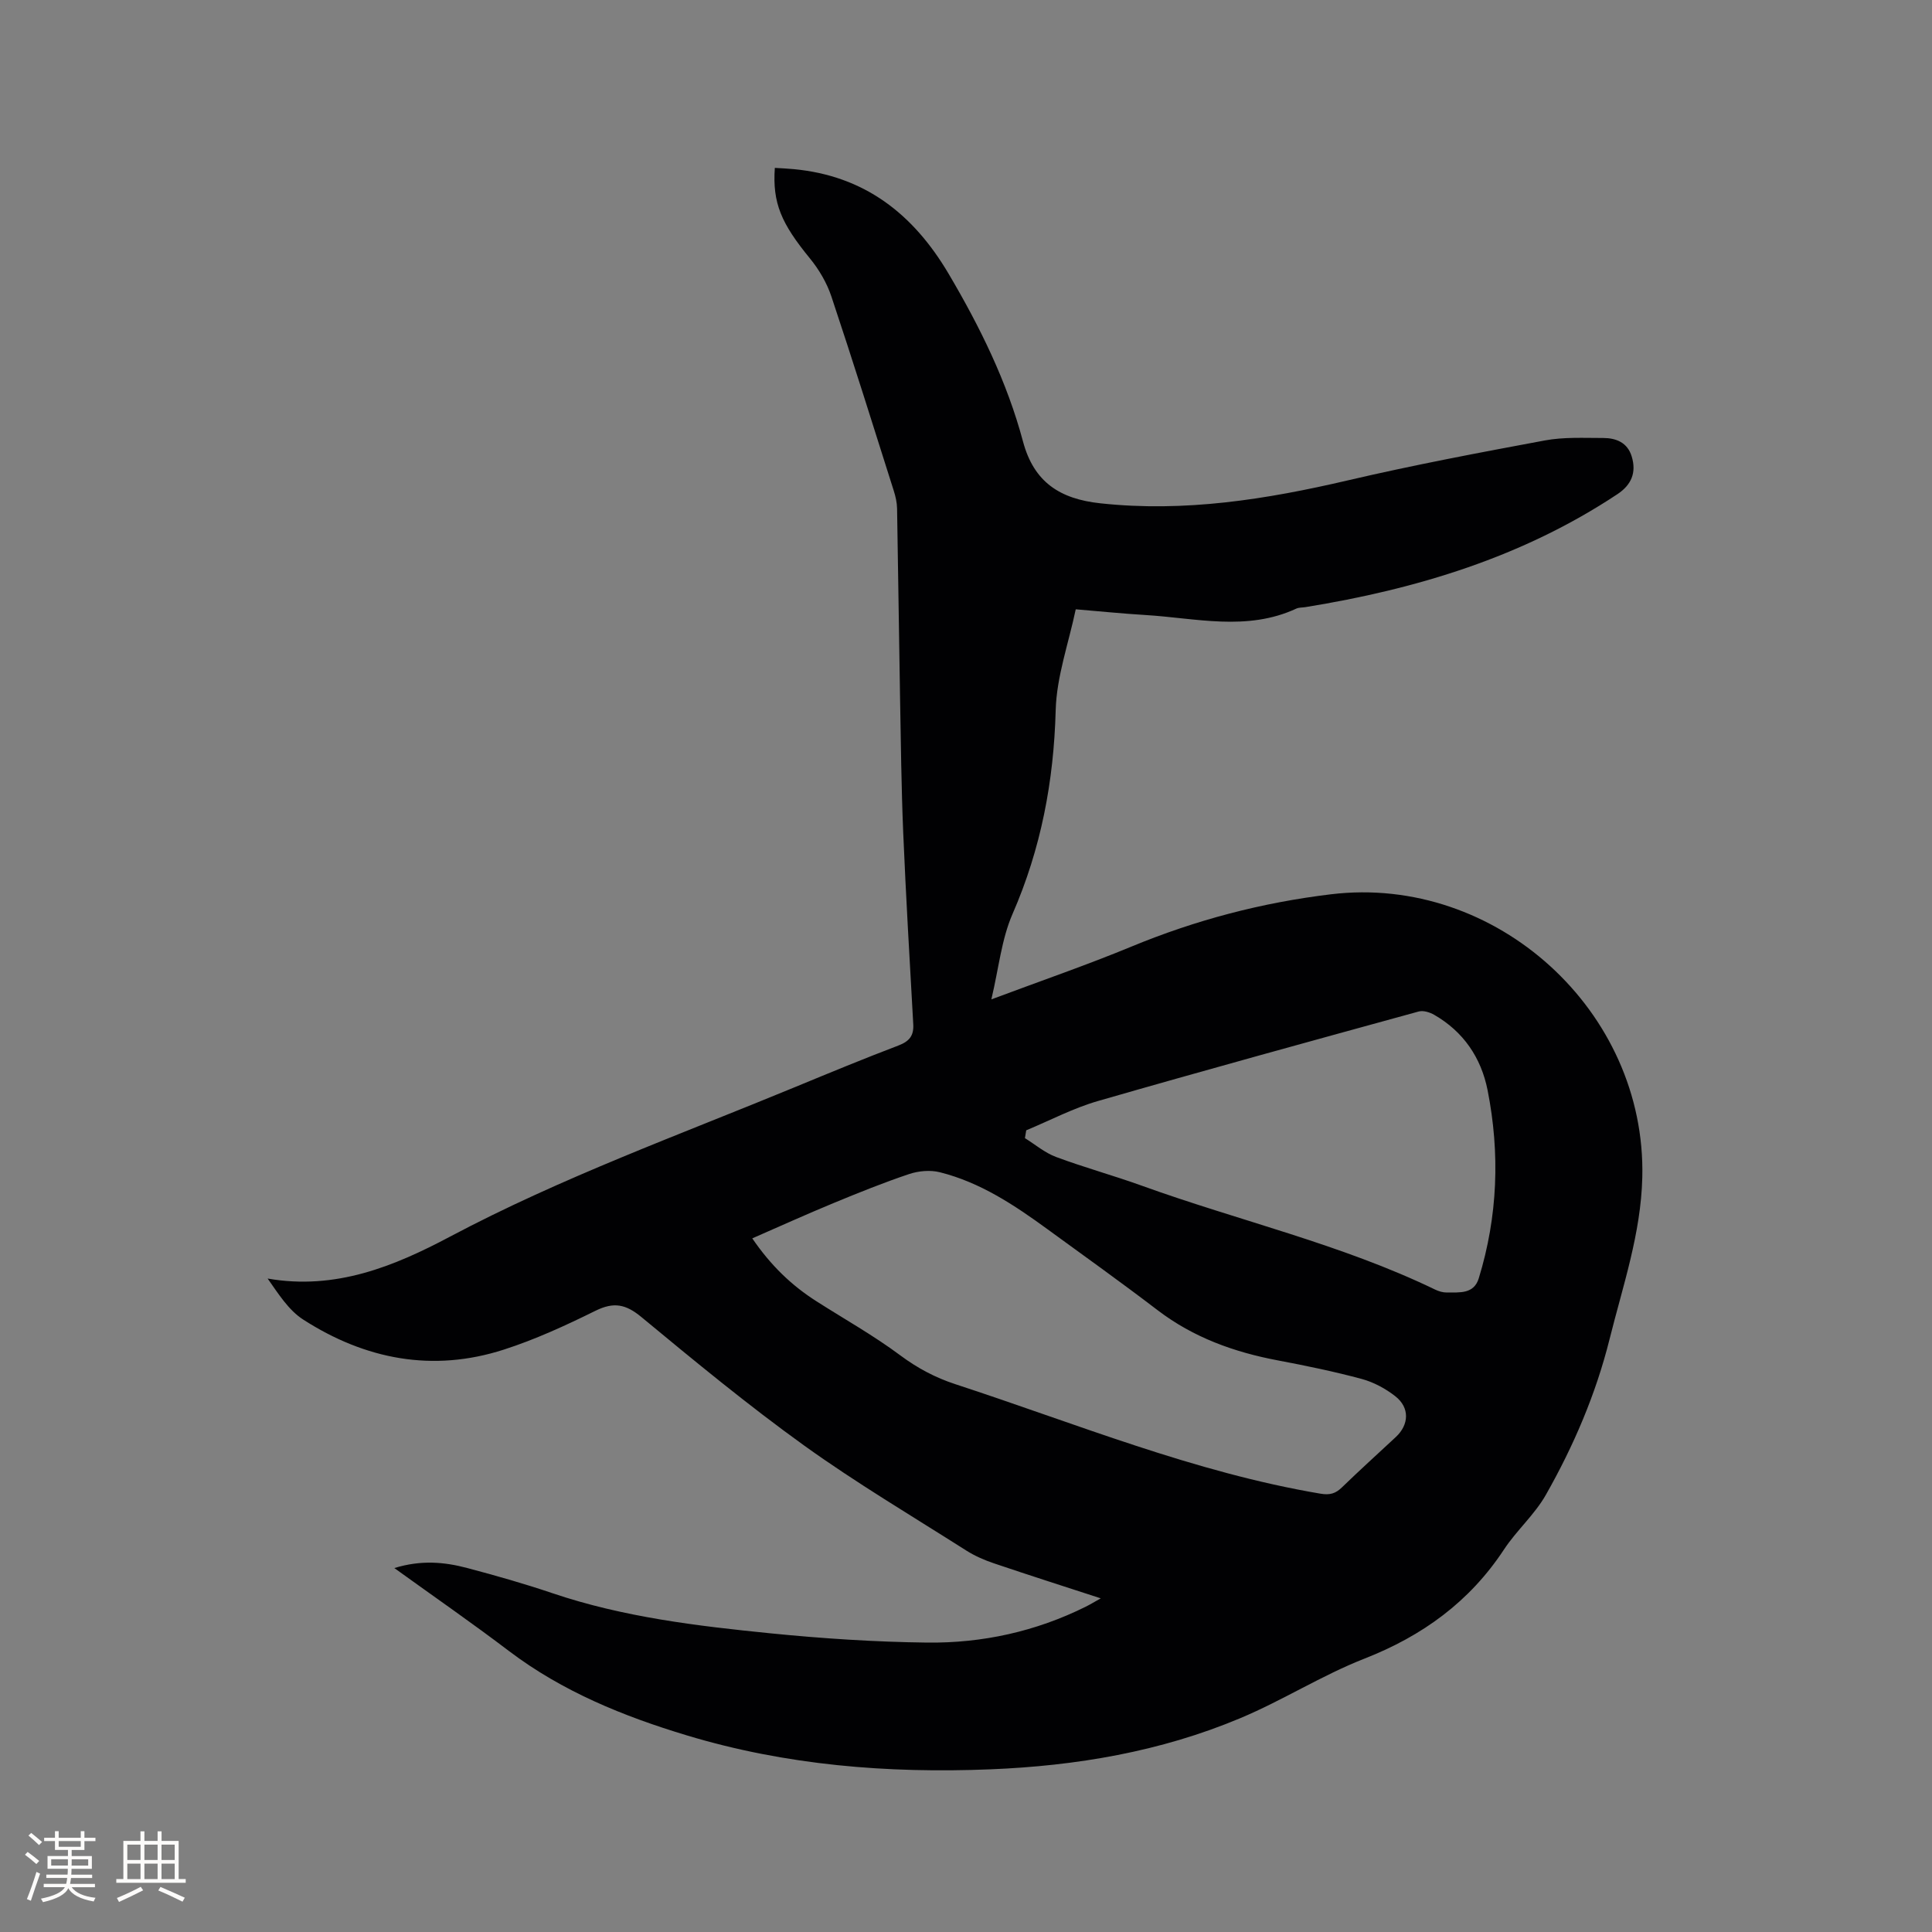 <svg enable-background="new 0 0 400 400" viewBox="0 0 400 400" xmlns="http://www.w3.org/2000/svg"><rect x="0" y="0" width="400" height="400" fill="#808080" stroke="none"/><path d="m81.64 324.65c5.56-1.71 10.38-1.26 15.09-.01 5.93 1.57 11.85 3.25 17.66 5.22 14.68 4.96 29.94 6.78 45.21 8.31 10.74 1.07 21.55 1.78 32.33 1.91 11.44.14 22.51-2.29 32.86-7.43.92-.46 1.81-1 3.11-1.73-7.69-2.51-14.93-4.81-22.12-7.25-1.98-.67-3.96-1.53-5.71-2.64-11.26-7.16-22.78-13.99-33.61-21.77-11.6-8.35-22.66-17.47-33.68-26.59-3.23-2.67-5.71-3.15-9.47-1.3-6.16 3.04-12.46 5.95-18.99 8.05-14.75 4.76-28.72 2.03-41.55-6.22-3.03-1.95-5.13-5.33-7.36-8.49 14.08 2.46 26.21-2.55 37.77-8.68 23.08-12.24 47.57-21.1 71.62-31.04 7.04-2.91 14.09-5.82 21.21-8.53 2.23-.85 3.21-2.01 3.07-4.4-.74-13.22-1.52-26.45-2.08-39.68-.39-9.42-.49-18.85-.66-28.28-.23-12.93-.38-25.87-.61-38.8-.02-1.24-.31-2.52-.69-3.71-4.25-13.42-8.45-26.86-12.91-40.21-.94-2.81-2.55-5.56-4.43-7.86-5.95-7.27-7.79-11.47-7.28-18.76 1.3.08 2.62.13 3.93.26 14.63 1.38 24.72 9.25 32.05 21.66 6.5 11.01 12.1 22.37 15.4 34.72 2.25 8.44 7.66 11.9 15.98 12.8 17.47 1.9 34.38-.8 51.3-4.75 13.49-3.15 27.13-5.73 40.76-8.26 3.92-.73 8.03-.51 12.05-.51 2.69 0 5.06.92 5.94 3.83 1.01 3.32-.05 5.87-2.96 7.8-19.64 13.03-41.59 19.66-64.6 23.39-.63.1-1.32.05-1.87.3-10.25 4.76-20.82 1.96-31.29 1.33-4.64-.28-9.27-.75-14.39-1.18-1.48 7.06-3.96 13.93-4.15 20.86-.39 14.74-3.04 28.71-8.95 42.25-2.27 5.21-2.83 11.17-4.37 17.65 10.45-3.91 19.85-7.14 29.03-10.94 13.3-5.5 26.99-9.1 41.3-10.82 34.17-4.12 65.28 24.19 64.44 58.61-.28 11.65-4.02 22.43-6.78 33.51-2.85 11.4-7.43 22.07-13.18 32.21-2.32 4.1-6.06 7.36-8.67 11.32-7.12 10.82-16.87 17.89-28.89 22.6-8.83 3.46-16.97 8.67-25.74 12.34-16.49 6.92-33.9 9.86-51.71 10.58-21.3.86-42.35-.84-62.86-7.03-13.13-3.96-25.73-9.07-36.81-17.46-7.57-5.75-15.4-11.17-23.74-17.18zm74.11-68.26c3.86 5.65 8.17 9.77 13.31 13.04 5.8 3.7 11.83 7.08 17.33 11.18 3.56 2.65 7.25 4.61 11.4 5.97 25.02 8.17 49.45 18.26 75.6 22.67 1.96.33 3.12-.02 4.45-1.31 3.65-3.54 7.43-6.95 11.15-10.42 2.75-2.56 2.91-6.07-.09-8.43-2.02-1.59-4.49-2.92-6.96-3.59-5.71-1.54-11.53-2.74-17.35-3.84-9.06-1.71-17.49-4.73-24.92-10.4-7.49-5.72-15.16-11.2-22.78-16.75-6.87-5.01-13.94-9.72-22.31-11.81-1.98-.5-4.41-.28-6.37.38-5.31 1.78-10.52 3.89-15.7 6.03-5.52 2.28-10.97 4.75-16.76 7.28zm56.72-22.37c-.09.54-.18 1.08-.27 1.62 2.14 1.33 4.14 3.04 6.45 3.9 5.85 2.18 11.89 3.83 17.76 5.95 20.19 7.29 41.26 12.1 60.71 21.5.74.36 1.62.62 2.44.61 2.59-.04 5.58.38 6.6-2.93 3.94-12.82 4.42-25.87 1.83-38.96-1.33-6.7-4.99-12.12-11.05-15.6-.92-.53-2.26-.95-3.21-.69-22.15 6.08-44.3 12.16-66.36 18.52-5.15 1.48-9.95 4.02-14.9 6.08z" fill="#010103"/><g fill="#fcfbfa"><path d="m5.17 384 .55-.58c.85.61 1.65 1.24 2.4 1.87l-.59.64c-.83-.73-1.62-1.38-2.36-1.93m1.22 9.53-.82-.34c.71-1.76 1.37-3.64 1.98-5.63.24.13.5.25.76.36-.6 1.67-1.24 3.54-1.92 5.61m-.5-13.5.57-.54c.56.44 1.31 1.06 2.26 1.87l-.64.64c-.68-.66-1.41-1.32-2.19-1.97m3.25.46h2.24v-1.36h.77v1.36h4.57v-1.36h.76v1.36h2.28v.69h-2.28v1.84h-2.64v1.26h4.18v2.64h-4.21c0 .45-.02.86-.05 1.21h4.32v.69h-4.38c-.04.34-.1.75-.19 1.22h5.15v.69h-4.82c.87 1.19 2.51 1.92 4.93 2.19-.17.31-.3.57-.37.76-2.77-.49-4.52-1.41-5.26-2.76-.56 1.26-2.3 2.23-5.24 2.9-.12-.24-.26-.48-.43-.72 2.73-.55 4.38-1.34 4.96-2.38h-4.38v-.69h4.65c.1-.38.17-.79.21-1.22h-4.32v-.69h4.4c.03-.34.05-.75.05-1.21h-4.2v-2.64h4.23v-1.26h-2.69v-1.84h-2.24zm1.46 4.46v1.29h3.45c.01-.4.02-.57.01-.53v-.32-.45h-3.46zm1.55-2.59h4.57v-1.19h-4.57zm6.11 2.59h-3.42v.77c-.01.19-.01.37-.02.53h3.44z"/><path d="m32.63 379.16h.82v1.98h3.54v7.89h1.46v.78h-14.37v-.78h1.46v-7.89h3.54v-1.98h.82v1.98h2.73zm-3.49 11.48.5.73c-1.61.82-3.28 1.63-5 2.41-.13-.27-.28-.55-.44-.82 1.75-.72 3.4-1.49 4.94-2.32m-2.78-5.55h2.73v-3.18h-2.73zm0 3.95h2.73v-3.2h-2.73zm3.54-3.95h2.73v-3.18h-2.73zm0 3.95h2.73v-3.2h-2.73zm7.89 4.68c-1.84-.92-3.51-1.7-5.02-2.32l.45-.73c1.89.8 3.57 1.55 5.04 2.23zm-1.62-11.81h-2.73v3.18h2.73zm-2.73 7.13h2.73v-3.2h-2.73z"/></g></svg>